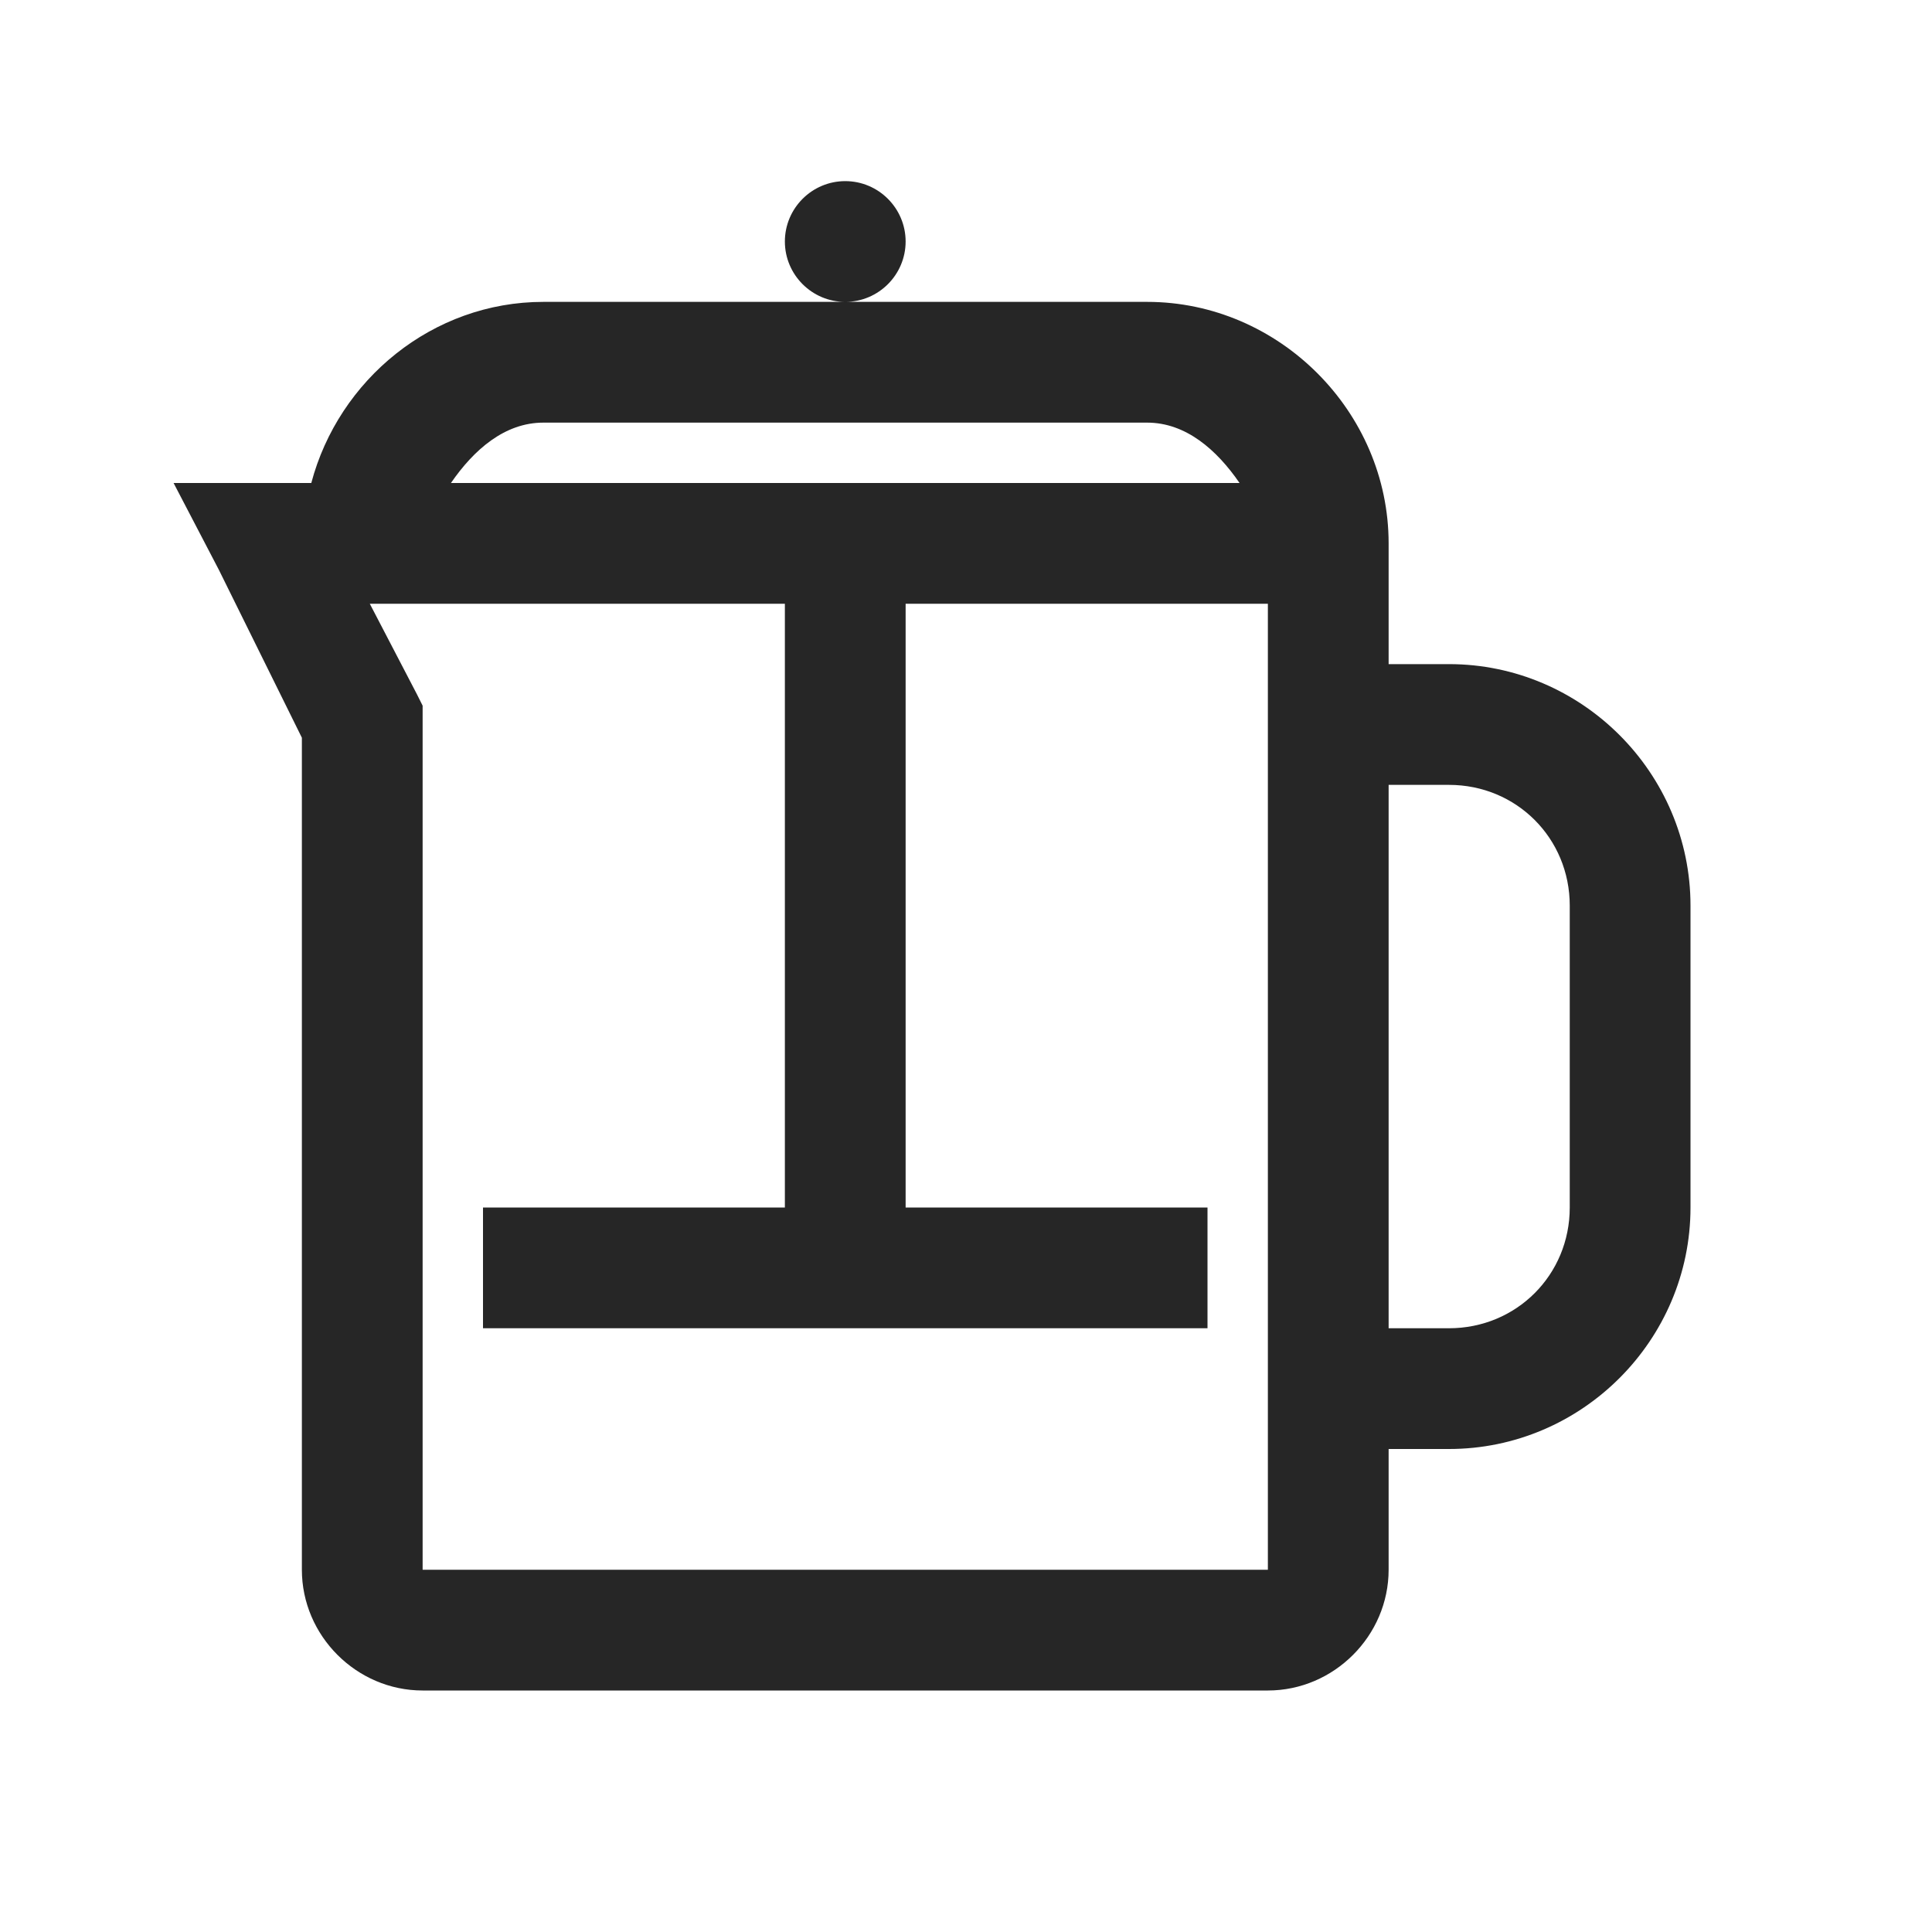 <?xml version="1.0" encoding="UTF-8"?>
<svg xmlns="http://www.w3.org/2000/svg" xmlns:xlink="http://www.w3.org/1999/xlink" viewBox="0 0 32 32" version="1.1" fill="#262626"><g id="surface1" fill="#262626"><path style=" " d="M 14 3 C 13.449 3 13 3.449 13 4 C 13 4.551 13.449 5 14 5 C 14.551 5 15 4.551 15 4 C 15 3.449 14.551 3 14 3 Z M 14 5 L 9 5 C 7.164 5 5.609 6.289 5.156 8 L 2.875 8 L 3.625 9.438 L 5 12.219 L 5 26 C 5 27.094 5.906 28 7 28 L 21 28 C 22.094 28 23 27.094 23 26 L 23 24 L 24 24 C 26.199 24 28 22.199 28 20 L 28 15 C 28 12.801 26.199 11 24 11 L 23 11 L 23 9 C 23 6.816 21.184 5 19 5 Z M 9 7 L 19 7 C 19.641 7 20.152 7.449 20.531 8 L 7.469 8 C 7.848 7.449 8.359 7 9 7 Z M 6.125 10 L 13 10 L 13 20 L 8 20 L 8 22 L 20 22 L 20 20 L 15 20 L 15 10 L 21 10 L 21 26 L 7 26 L 7 11.688 L 6.906 11.5 Z M 23 13 L 24 13 C 25.117 13 26 13.883 26 15 L 26 20 C 26 21.117 25.117 22 24 22 L 23 22 Z " fill="#262626"/></g></svg>
